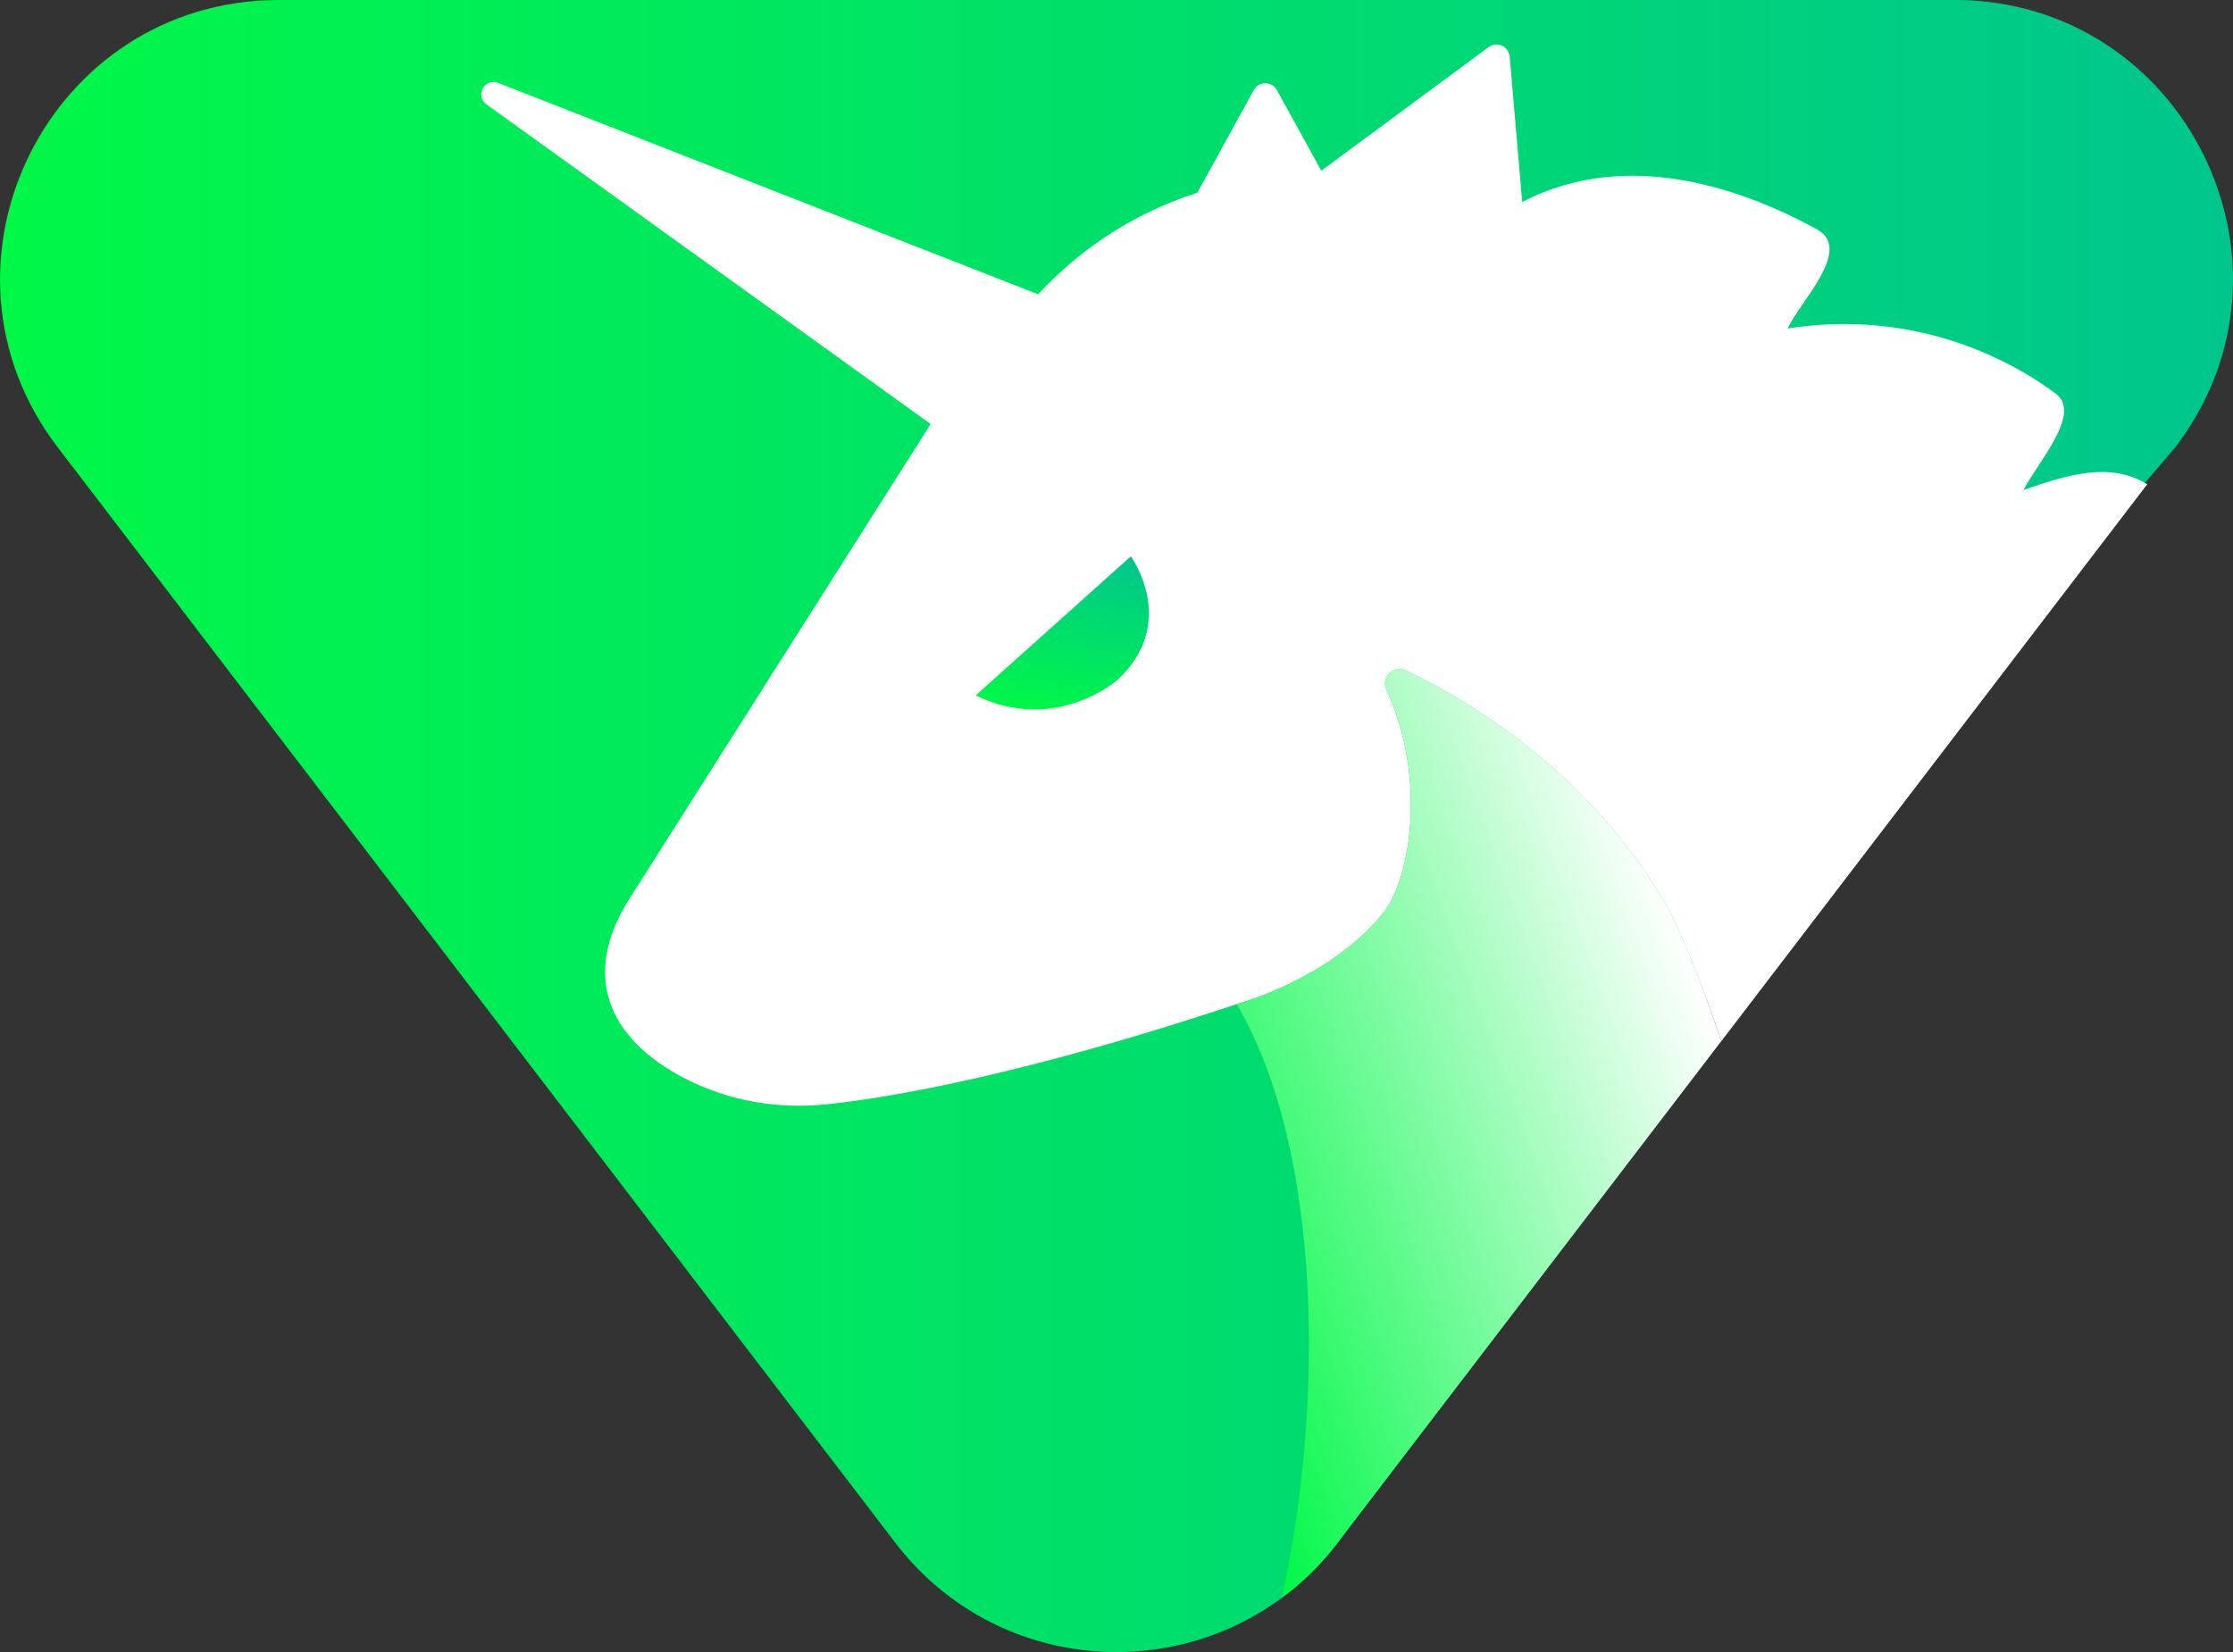 <?xml version="1.0" encoding="UTF-8"?><svg id="UNCX_Network" xmlns="http://www.w3.org/2000/svg" xmlns:xlink="http://www.w3.org/1999/xlink" viewBox="0 0 289.56 214.28"><rect x="0" y="0" width="289.56" height="214.28" fill="#333333" stroke="none"/><defs><style>.cls-1{fill:url(#linear-gradient-2);}.cls-2{fill:#fff;}.cls-3{fill:url(#linear-gradient-3);}.cls-4{fill:url(#linear-gradient);}</style><linearGradient id="linear-gradient" x1="289.56" y1="107.14" x2="0" y2="107.14" gradientUnits="userSpaceOnUse"><stop offset="0" stop-color="#00c68d"/><stop offset="1" stop-color="#00f847"/></linearGradient><linearGradient id="linear-gradient-2" x1="140.28" y1="71.04" x2="136.46" y2="92.67" xlink:href="#linear-gradient"/><linearGradient id="linear-gradient-3" x1="147.71" y1="156.46" x2="221.33" y2="129.67" gradientUnits="userSpaceOnUse"><stop offset="0" stop-color="#00f847"/><stop offset="1" stop-color="#fff"/></linearGradient></defs><g id="logo"><path id="triangle" class="cls-4" d="m253.39,0H36.17C6.27,0-10.67,34.27,7.49,58.03l108.61,142.08c12.31,16.1,34.78,18.49,50.1,7.15,2.67-1.95,5.11-4.34,7.26-7.15l45.1-67.44,63.51-74.65c18.16-23.75,1.22-58.03-28.68-58.03Z"/><path id="head" class="cls-2" d="m262.41,63.53c1.69-3.39,7.64-9.88,4.19-12.45-8.24-6.15-20.65-10.72-34.78-8.47,1.47-3.37,8.55-10.25,3.8-12.86-9.1-5-24.36-10.77-38.23-3.55l-1.62-18.85c-.13-1.35-1.66-2.04-2.74-1.24l-21.69,16.03h0l-5.75-10.44c-.65-1.21-2.36-1.21-3.02,0l-7.3,13.29c-7.66,2.47-14.66,6.74-20.66,13.18L64.6,10.75c-1.76-.69-3.05,1.69-1.53,2.78,18.91,13.61,57.3,41.23,57.61,41.47,0,.01-39.18,61.75-39.18,61.76-6.04,9.66-2.8,17.87,7.28,23.11,5.69,2.94,12.08,4.02,18.37,3.37,8.85-.91,26.38-4.07,53.21-12.99h.01c.49-.14,12.54-3.46,19.31-12.23.03-.08.1-.14.14-.24,2.78-3.99,5.41-16.34-.04-28.35-.73-1.57.93-3.23,2.53-2.47,8.19,3.93,24.37,13.48,34.33,31.46.63,1.15,3.93,8.5,6.55,16.65h0s55.25-72.26,55.25-72.26c0,0,0,0,0,0-4.87-2.97-10.34-1.23-16.03.74Z"/><path id="eye" class="cls-1" d="m126.52,90.2l20.12-18.04s6.27,8.58-1.71,16.01c0,0-7.98,7.08-18.4,2.03Z"/><path id="neck" class="cls-3" d="m223.19,135.06l-49.73,65.05c-2.15,2.81-4.59,5.2-7.26,7.15,5.35-23.98,5.53-57.69-5.84-77.02h.01c.49-.14,12.54-3.46,19.31-12.23.03-.08.1-.14.14-.24,2.78-3.99,5.41-16.34-.04-28.35-.73-1.57.93-3.23,2.53-2.47,8.19,3.93,24.37,13.48,34.33,31.46.63,1.15,3.93,8.5,6.55,16.65Z"/></g></svg>